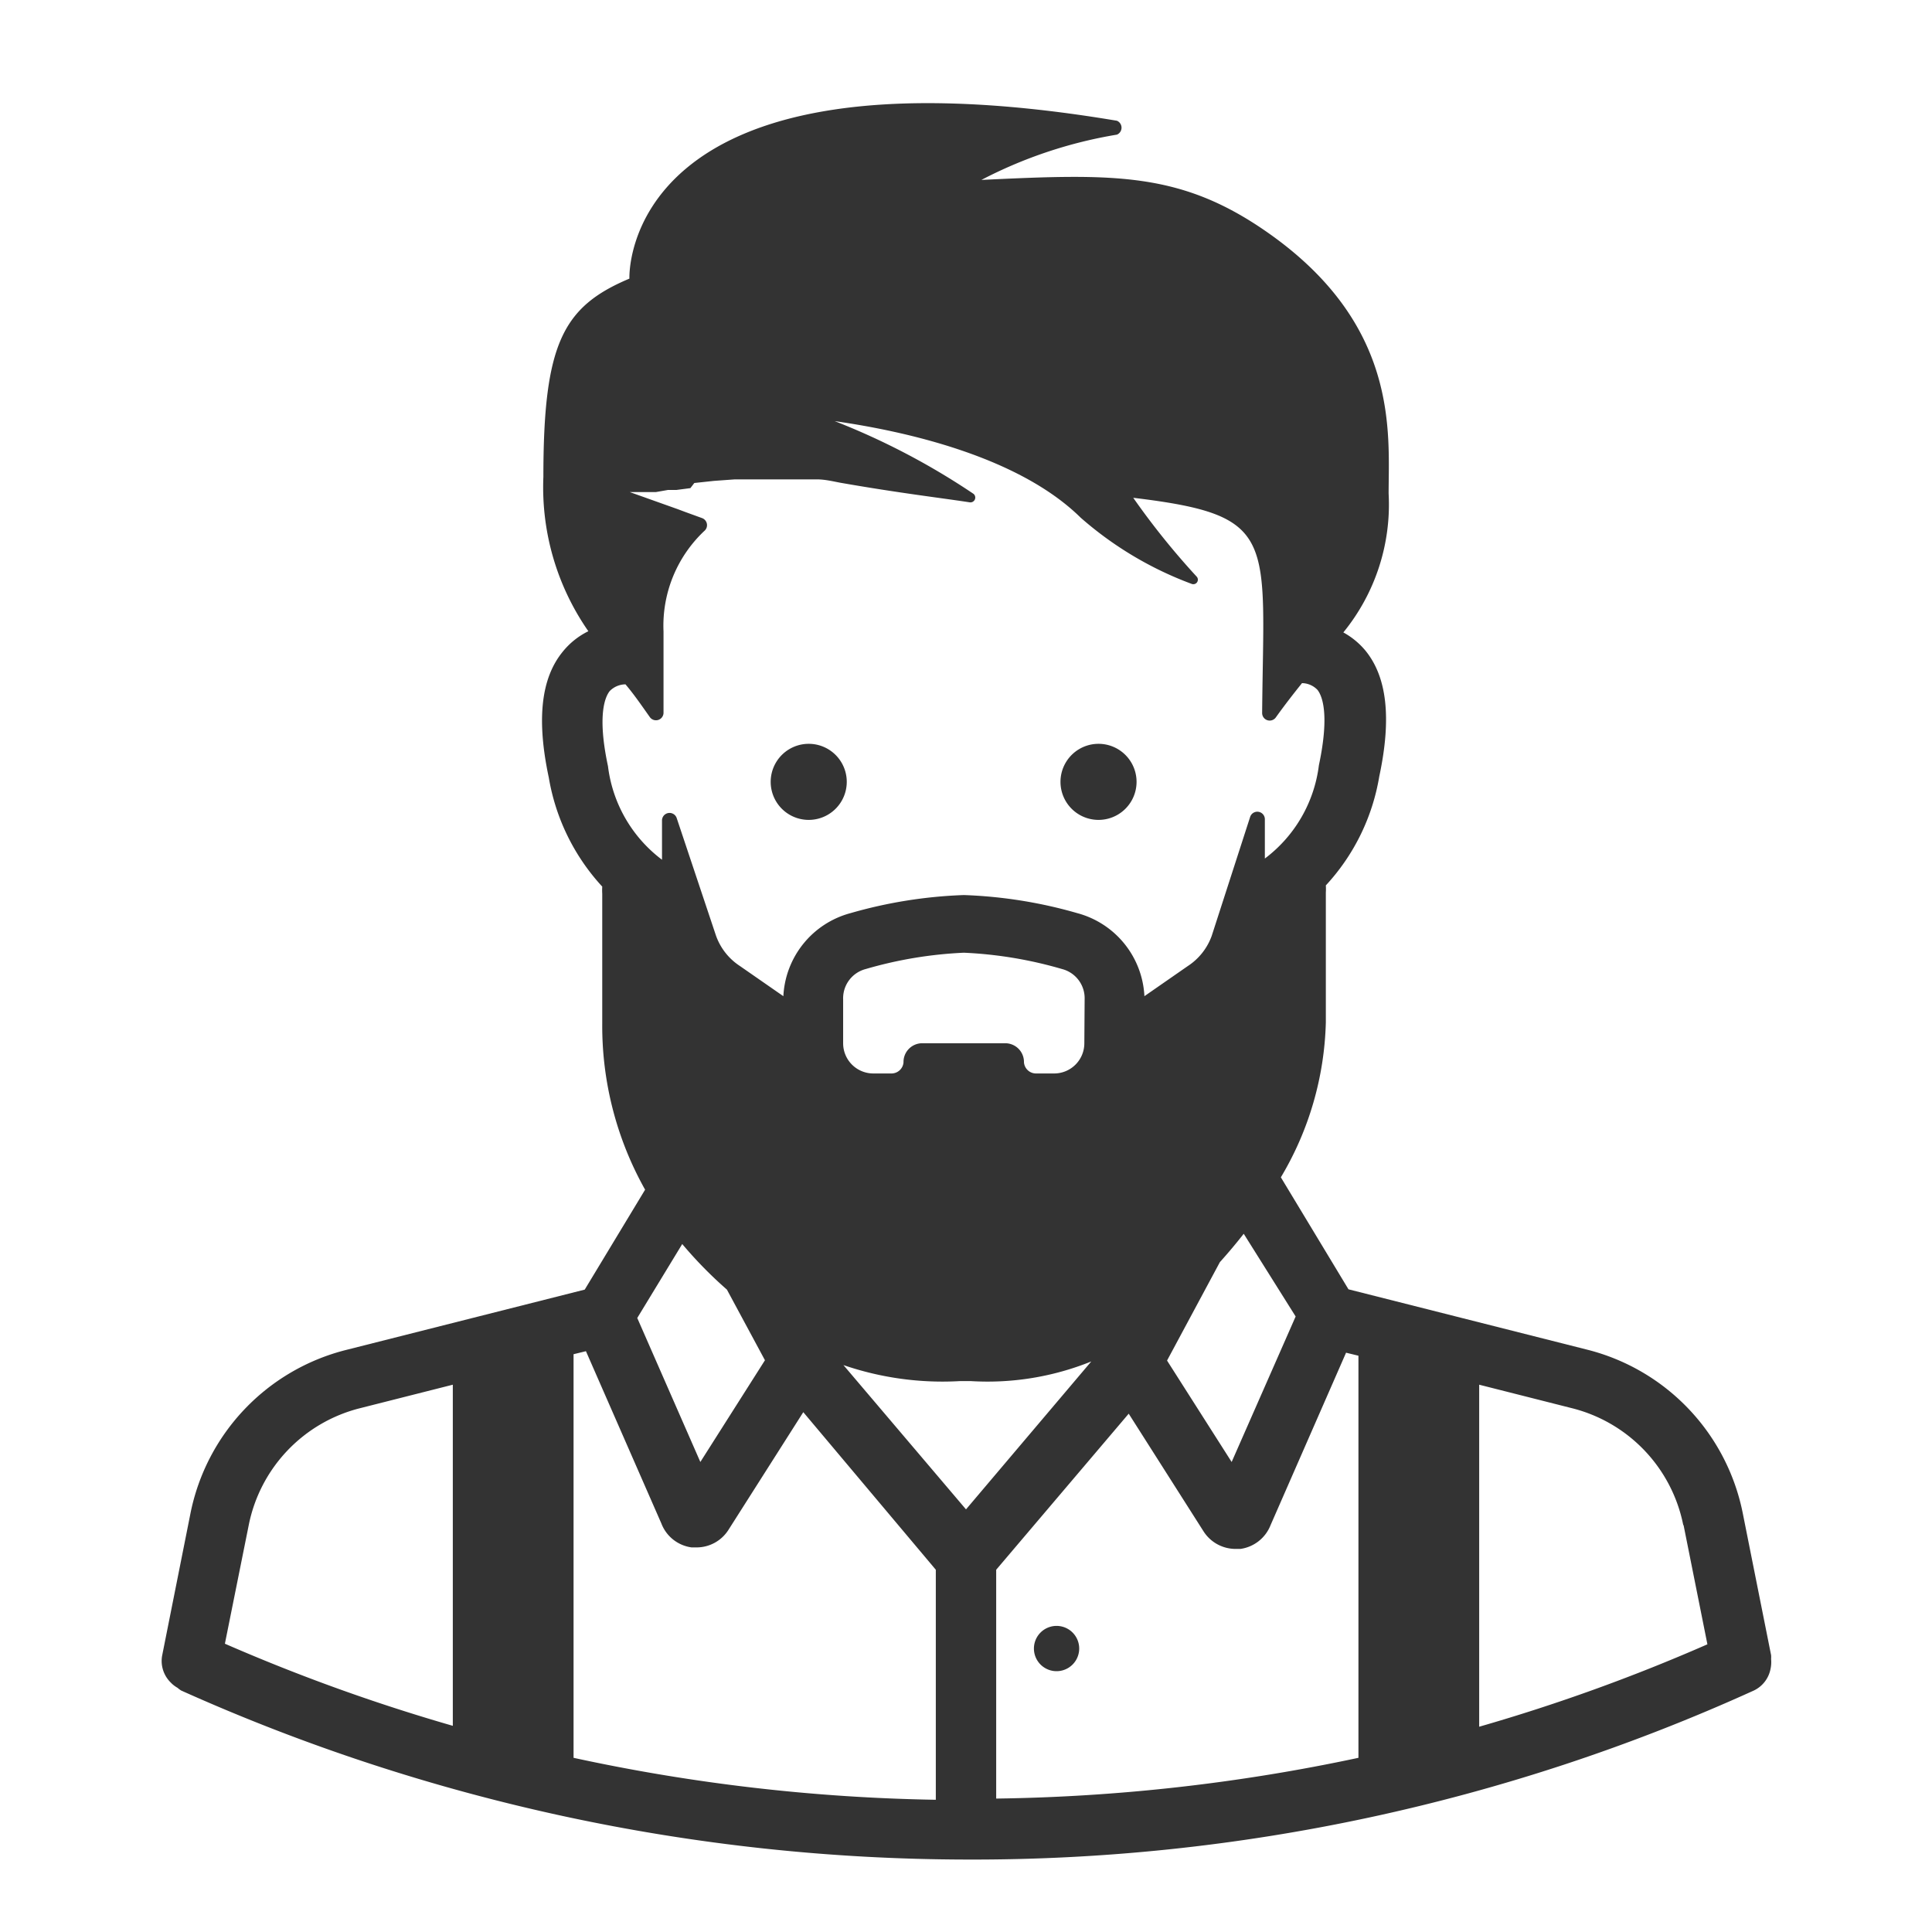 <?xml version="1.0" standalone="no"?><!DOCTYPE svg PUBLIC "-//W3C//DTD SVG 1.1//EN" "http://www.w3.org/Graphics/SVG/1.1/DTD/svg11.dtd"><svg t="1510017042122" class="icon" style="" viewBox="0 0 1024 1024" version="1.1" xmlns="http://www.w3.org/2000/svg" p-id="1537" xmlns:xlink="http://www.w3.org/1999/xlink" width="200" height="200"><defs><style type="text/css"></style></defs><path d="M560 873.76m-12 0a12 12 0 1 0 24 0 12 12 0 1 0-24 0Z" fill="#333333" p-id="1538"></path><path d="M938.72 882.56a16 16 0 0 0 0-3.2 14.88 14.88 0 0 0 0-2.08l-15.04-75.36a112 112 0 0 0-82.4-86.56l-126.56-32L678.88 624a168.32 168.32 0 0 0 23.84-82.08v-68.8a32 32 0 0 0 0-3.84 112 112 0 0 0 28.32-57.76c6.56-30.72 4.16-52.64-7.36-66.72a40.64 40.64 0 0 0-11.68-9.6 107.2 107.2 0 0 0 24-73.6c0-32 5.76-88.8-63.04-137.6-46.72-33.12-82.08-32-152.8-28.64A240 240 0 0 1 592 71.36 4 4 0 0 0 592 64C327.84 19.68 333.6 147.68 333.6 147.68c-35.36 14.88-45.6 34.56-45.6 105.12a133.44 133.44 0 0 0 23.84 81.76 40.16 40.16 0 0 0-13.6 10.88c-11.52 14.08-13.92 36-7.36 66.72a112.8 112.8 0 0 0 28.32 57.76 32 32 0 0 0 0 3.84v68.8a177.12 177.12 0 0 0 22.72 88l-32 52.96-126.56 32a112 112 0 0 0-82.4 86.56l-15.04 75.52a16 16 0 0 0 4.48 14.08l0.8 0.8a16 16 0 0 0 2.88 2.08A15.04 15.04 0 0 0 96 896a1020 1020 0 0 0 416 89.6A1000.96 1000.96 0 0 0 929.6 896a16 16 0 0 0 8.8-11.36 16 16 0 0 0 0.32-2.08z m-46.4-74.24l12.64 63.2A967.52 967.52 0 0 1 784 915.2V733.92l49.28 12.48a80 80 0 0 1 58.88 61.92zM528 953.28V832l70.24-82.72 39.68 62.4a20.16 20.16 0 0 0 16.96 9.28h2.56a20.16 20.16 0 0 0 16-12.64l40-91.36 6.56 1.6v213.12a981.28 981.28 0 0 1-192 21.6zM310.56 716.16l40 91.36a20 20 0 0 0 16 12.64h2.56a20 20 0 0 0 16.96-9.28l39.68-62.4L496 832v121.92a981.44 981.44 0 0 1-192-22.24V717.76zM512 800l-64.96-76.48a161.76 161.76 0 0 0 61.92 8.48h5.44a146.72 146.72 0 0 0 64-10.4z m62.72-247.04a16 16 0 0 1-16 16h-9.6a6.4 6.4 0 0 1-6.4-5.92 9.92 9.92 0 0 0-9.28-10.08h-45.28a9.92 9.92 0 0 0-9.28 10.08 6.4 6.4 0 0 1-6.4 5.92h-9.6a16 16 0 0 1-16-16V529.6a16 16 0 0 1 12-16 220.16 220.16 0 0 1 52-8.64 220 220 0 0 1 52 8.64 16 16 0 0 1 12 16z m112 144.8l-33.92 77.12-34.24-53.76 28-52.16c4.32-4.8 8.64-9.92 12.64-15.04zM344.48 380.16a4 4 0 0 0 7.2-2.24v-43.2a68.96 68.96 0 0 1 21.6-53.28 4 4 0 0 0-1.28-6.88l-8.8-3.2-3.84-1.44-25.6-9.12H347.68l6.4-1.12h4.48l7.36-0.96L368 256l10.4-1.12 11.04-0.8h43.52c4.16 0 8.16 0.96 12.32 1.76 32 5.6 54.24 8.16 68.64 10.4a2.56 2.56 0 0 0 2.08-4.48 378.4 378.4 0 0 0-73.6-38.56c38.08 5.44 97.6 18.88 130.4 51.2a188.48 188.48 0 0 0 58.72 35.04 2.4 2.4 0 0 0 2.72-3.84 401.28 401.28 0 0 1-33.6-41.76c77.12 9.28 69.12 20.96 68.32 114.08a4 4 0 0 0 7.2 2.4c4.8-6.72 9.44-12.64 13.92-18.24a11.52 11.52 0 0 1 8.16 3.52c2.24 2.72 6.72 12.16 0.8 40a73.12 73.12 0 0 1-28.64 49.44v-20.64a4 4 0 0 0-7.84-1.28L642.24 496a32 32 0 0 1-12.64 16l-23.04 16a48 48 0 0 0-35.52-44 247.2 247.2 0 0 0-60.16-9.6 247.36 247.36 0 0 0-60.16 9.6A48 48 0 0 0 415.2 528l-23.04-16a32 32 0 0 1-12.64-16l-20.8-62.24a4 4 0 0 0-7.84 1.28v20.64a73.12 73.12 0 0 1-28.64-49.6c-5.92-27.68-1.28-37.12 0.96-39.84a11.84 11.84 0 0 1 8.32-3.52c4.48 5.28 8.32 10.88 12.96 17.44z m17.12 279.2a220.48 220.48 0 0 0 23.68 24.16l20.16 37.44-34.24 53.92-33.44-76.32z m-170.88 87.04l49.28-12.48v180.8a980 980 0 0 1-120.8-43.52l12.64-62.88a80 80 0 0 1 58.88-61.92z" fill="#333333" p-id="1539"></path><path d="M428.64 414.4m-20.16 0a20.16 20.16 0 1 0 40.32 0 20.16 20.16 0 1 0-40.32 0Z" fill="#333333" p-id="1540"></path><path d="M582.24 414.4m-20.16 0a20.16 20.16 0 1 0 40.32 0 20.16 20.16 0 1 0-40.32 0Z" fill="#333333" p-id="1541"></path></svg>